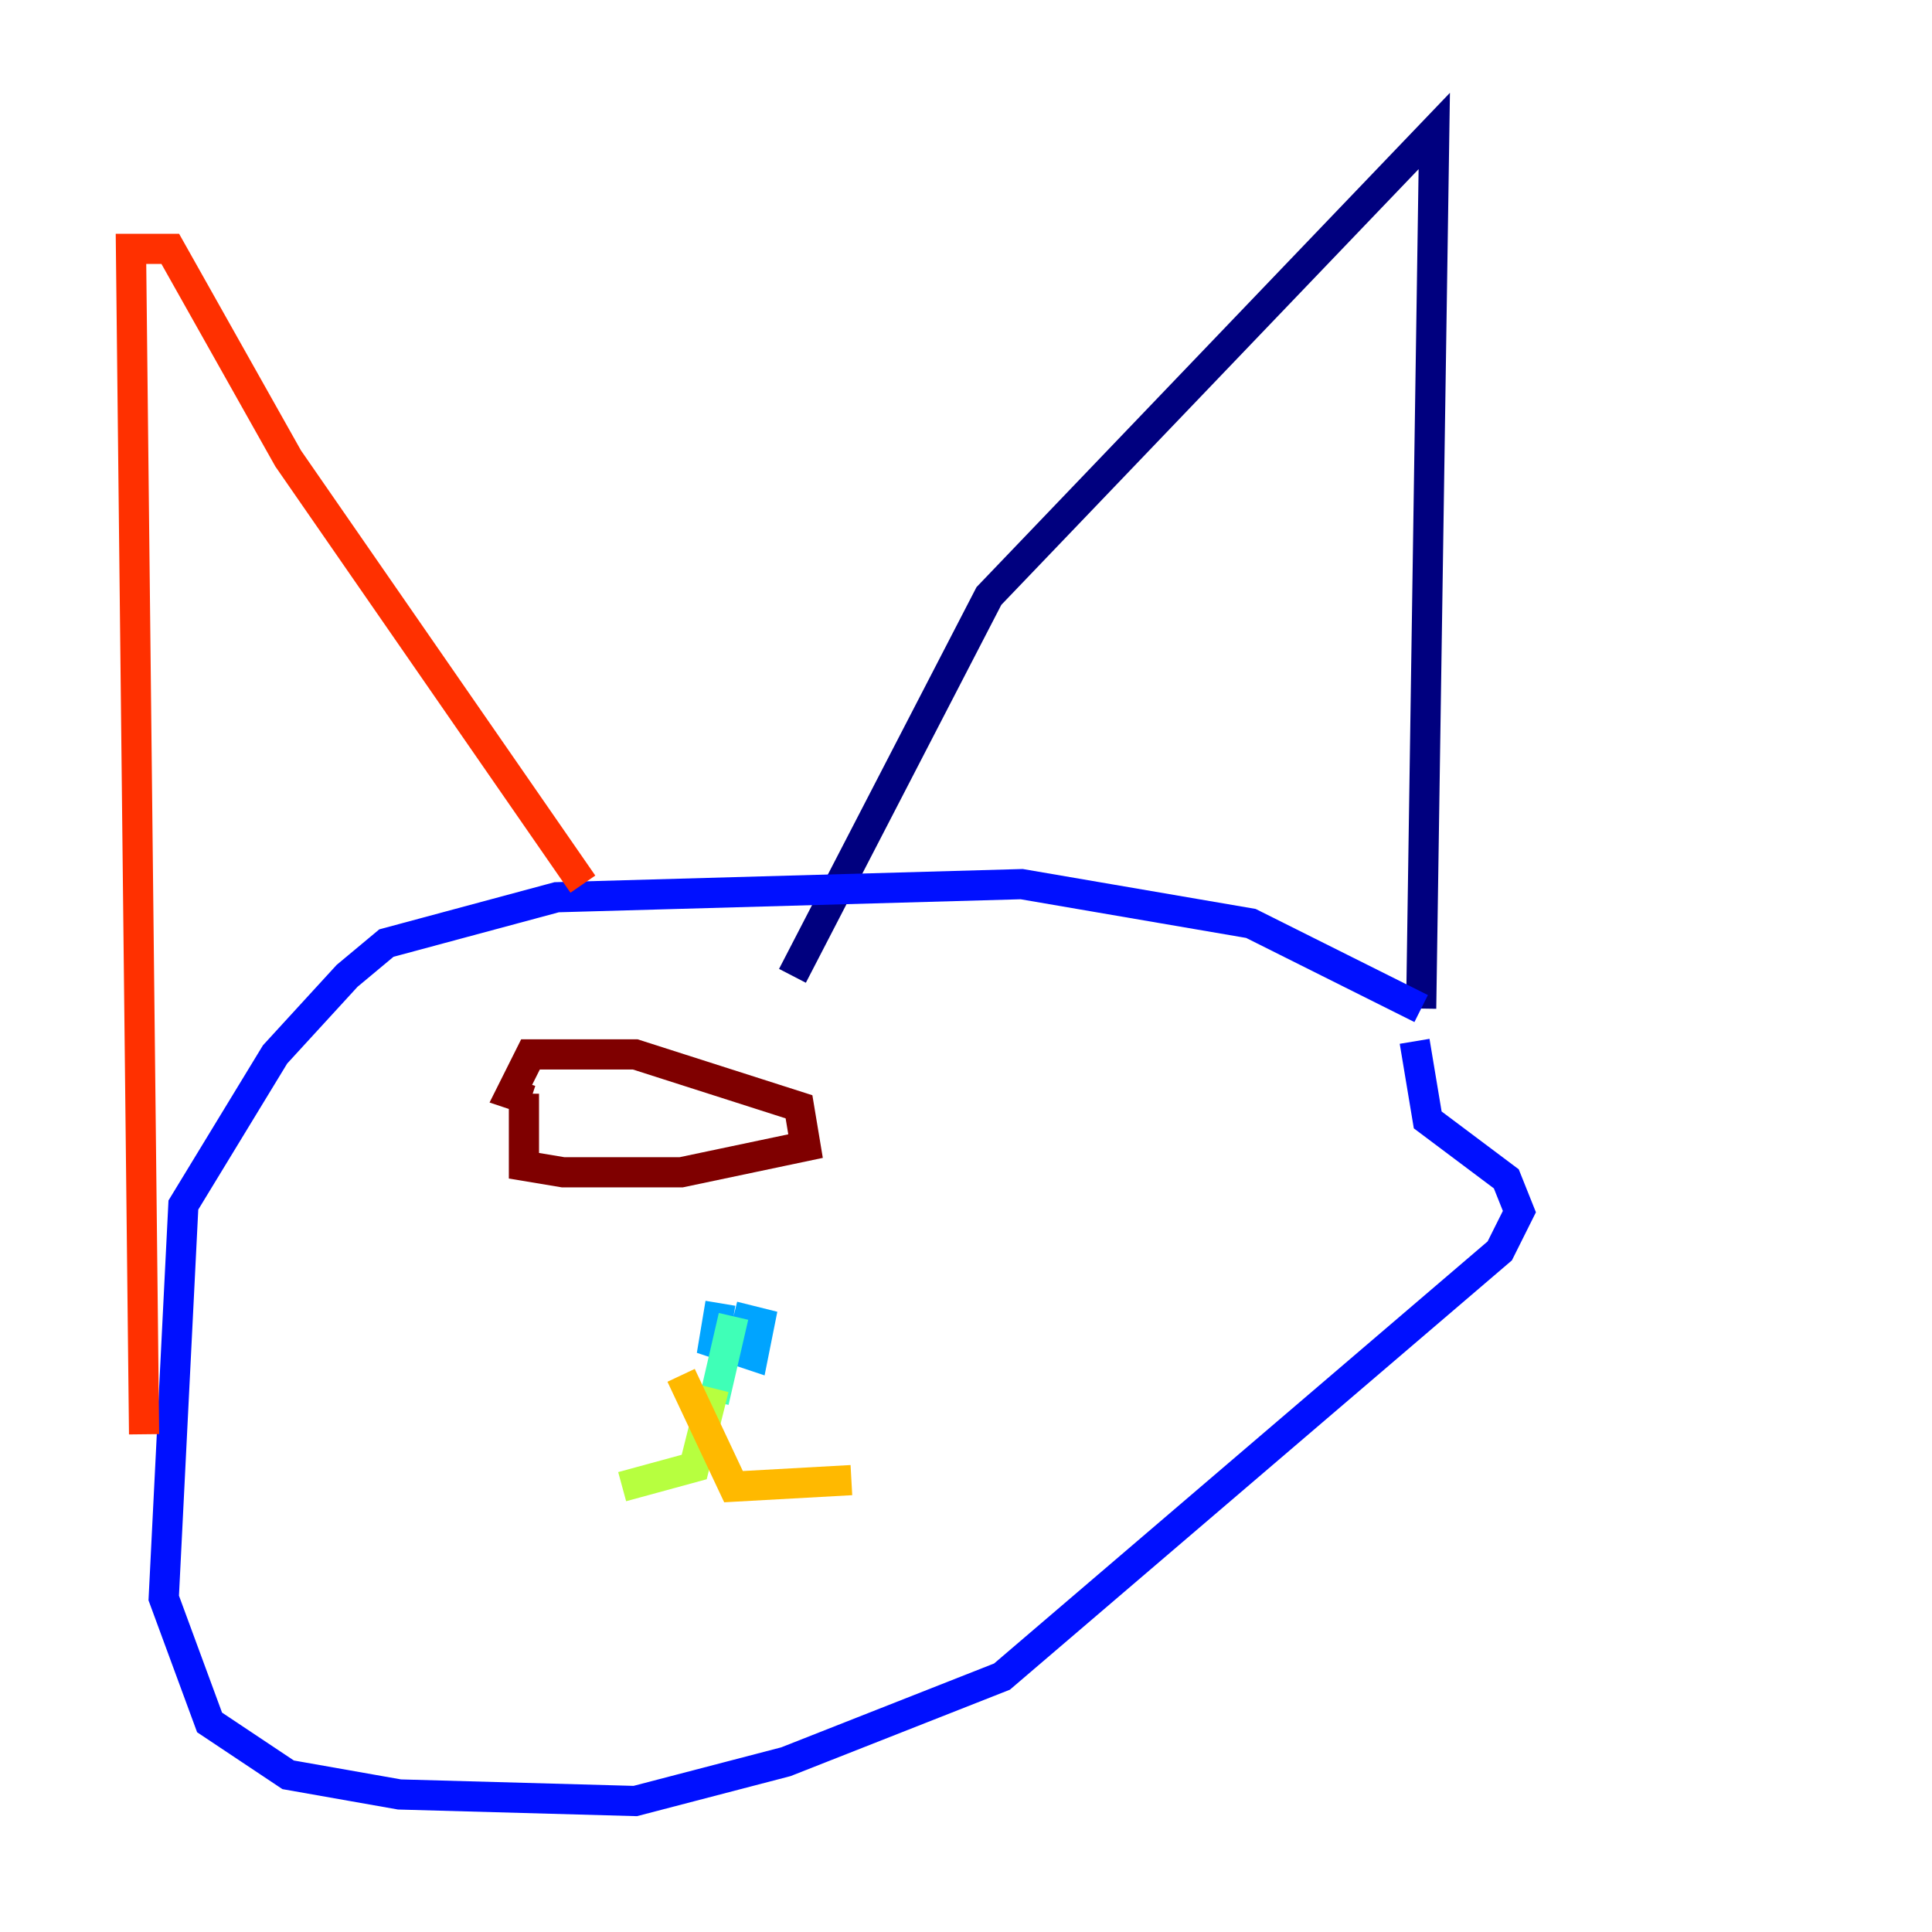 <?xml version="1.0" encoding="utf-8" ?>
<svg baseProfile="tiny" height="128" version="1.2" viewBox="0,0,128,128" width="128" xmlns="http://www.w3.org/2000/svg" xmlns:ev="http://www.w3.org/2001/xml-events" xmlns:xlink="http://www.w3.org/1999/xlink"><defs /><polyline fill="none" points="52.502,64.651 65.519,39.485 95.024,8.678 94.156,66.82" stroke="#00007f" stroke-width="2" /><polyline fill="none" points="94.156,66.82 82.875,61.18 67.688,58.576 36.881,59.444 25.6,62.481 22.997,64.651 18.224,69.858 12.149,79.837 10.848,105.871 13.885,114.115 19.091,117.586 26.468,118.888 42.088,119.322 52.068,116.719 66.386,111.078 99.363,82.875 100.664,80.271 99.797,78.102 94.59,74.197 93.722,68.99" stroke="#0010ff" stroke-width="2" /><polyline fill="none" points="47.729,86.346 47.295,88.949 49.898,89.817 50.332,87.647 48.597,87.214" stroke="#00a4ff" stroke-width="2" /><polyline fill="none" points="48.597,87.214 47.295,92.854" stroke="#3fffb7" stroke-width="2" /><polyline fill="none" points="47.295,91.986 45.993,97.193 41.22,98.495" stroke="#b7ff3f" stroke-width="2" /><polyline fill="none" points="45.125,91.119 48.597,98.495 56.407,98.061" stroke="#ffb900" stroke-width="2" /><polyline fill="none" points="38.617,58.576 19.091,30.373 11.281,16.488 8.678,16.488 9.546,95.024" stroke="#ff3000" stroke-width="2" /><polyline fill="none" points="34.712,72.461 34.712,77.234 37.315,77.668 45.125,77.668 53.37,75.932 52.936,73.329 42.088,69.858 35.146,69.858 33.844,72.461 35.146,72.895" stroke="#7f0000" stroke-width="2" /></svg>